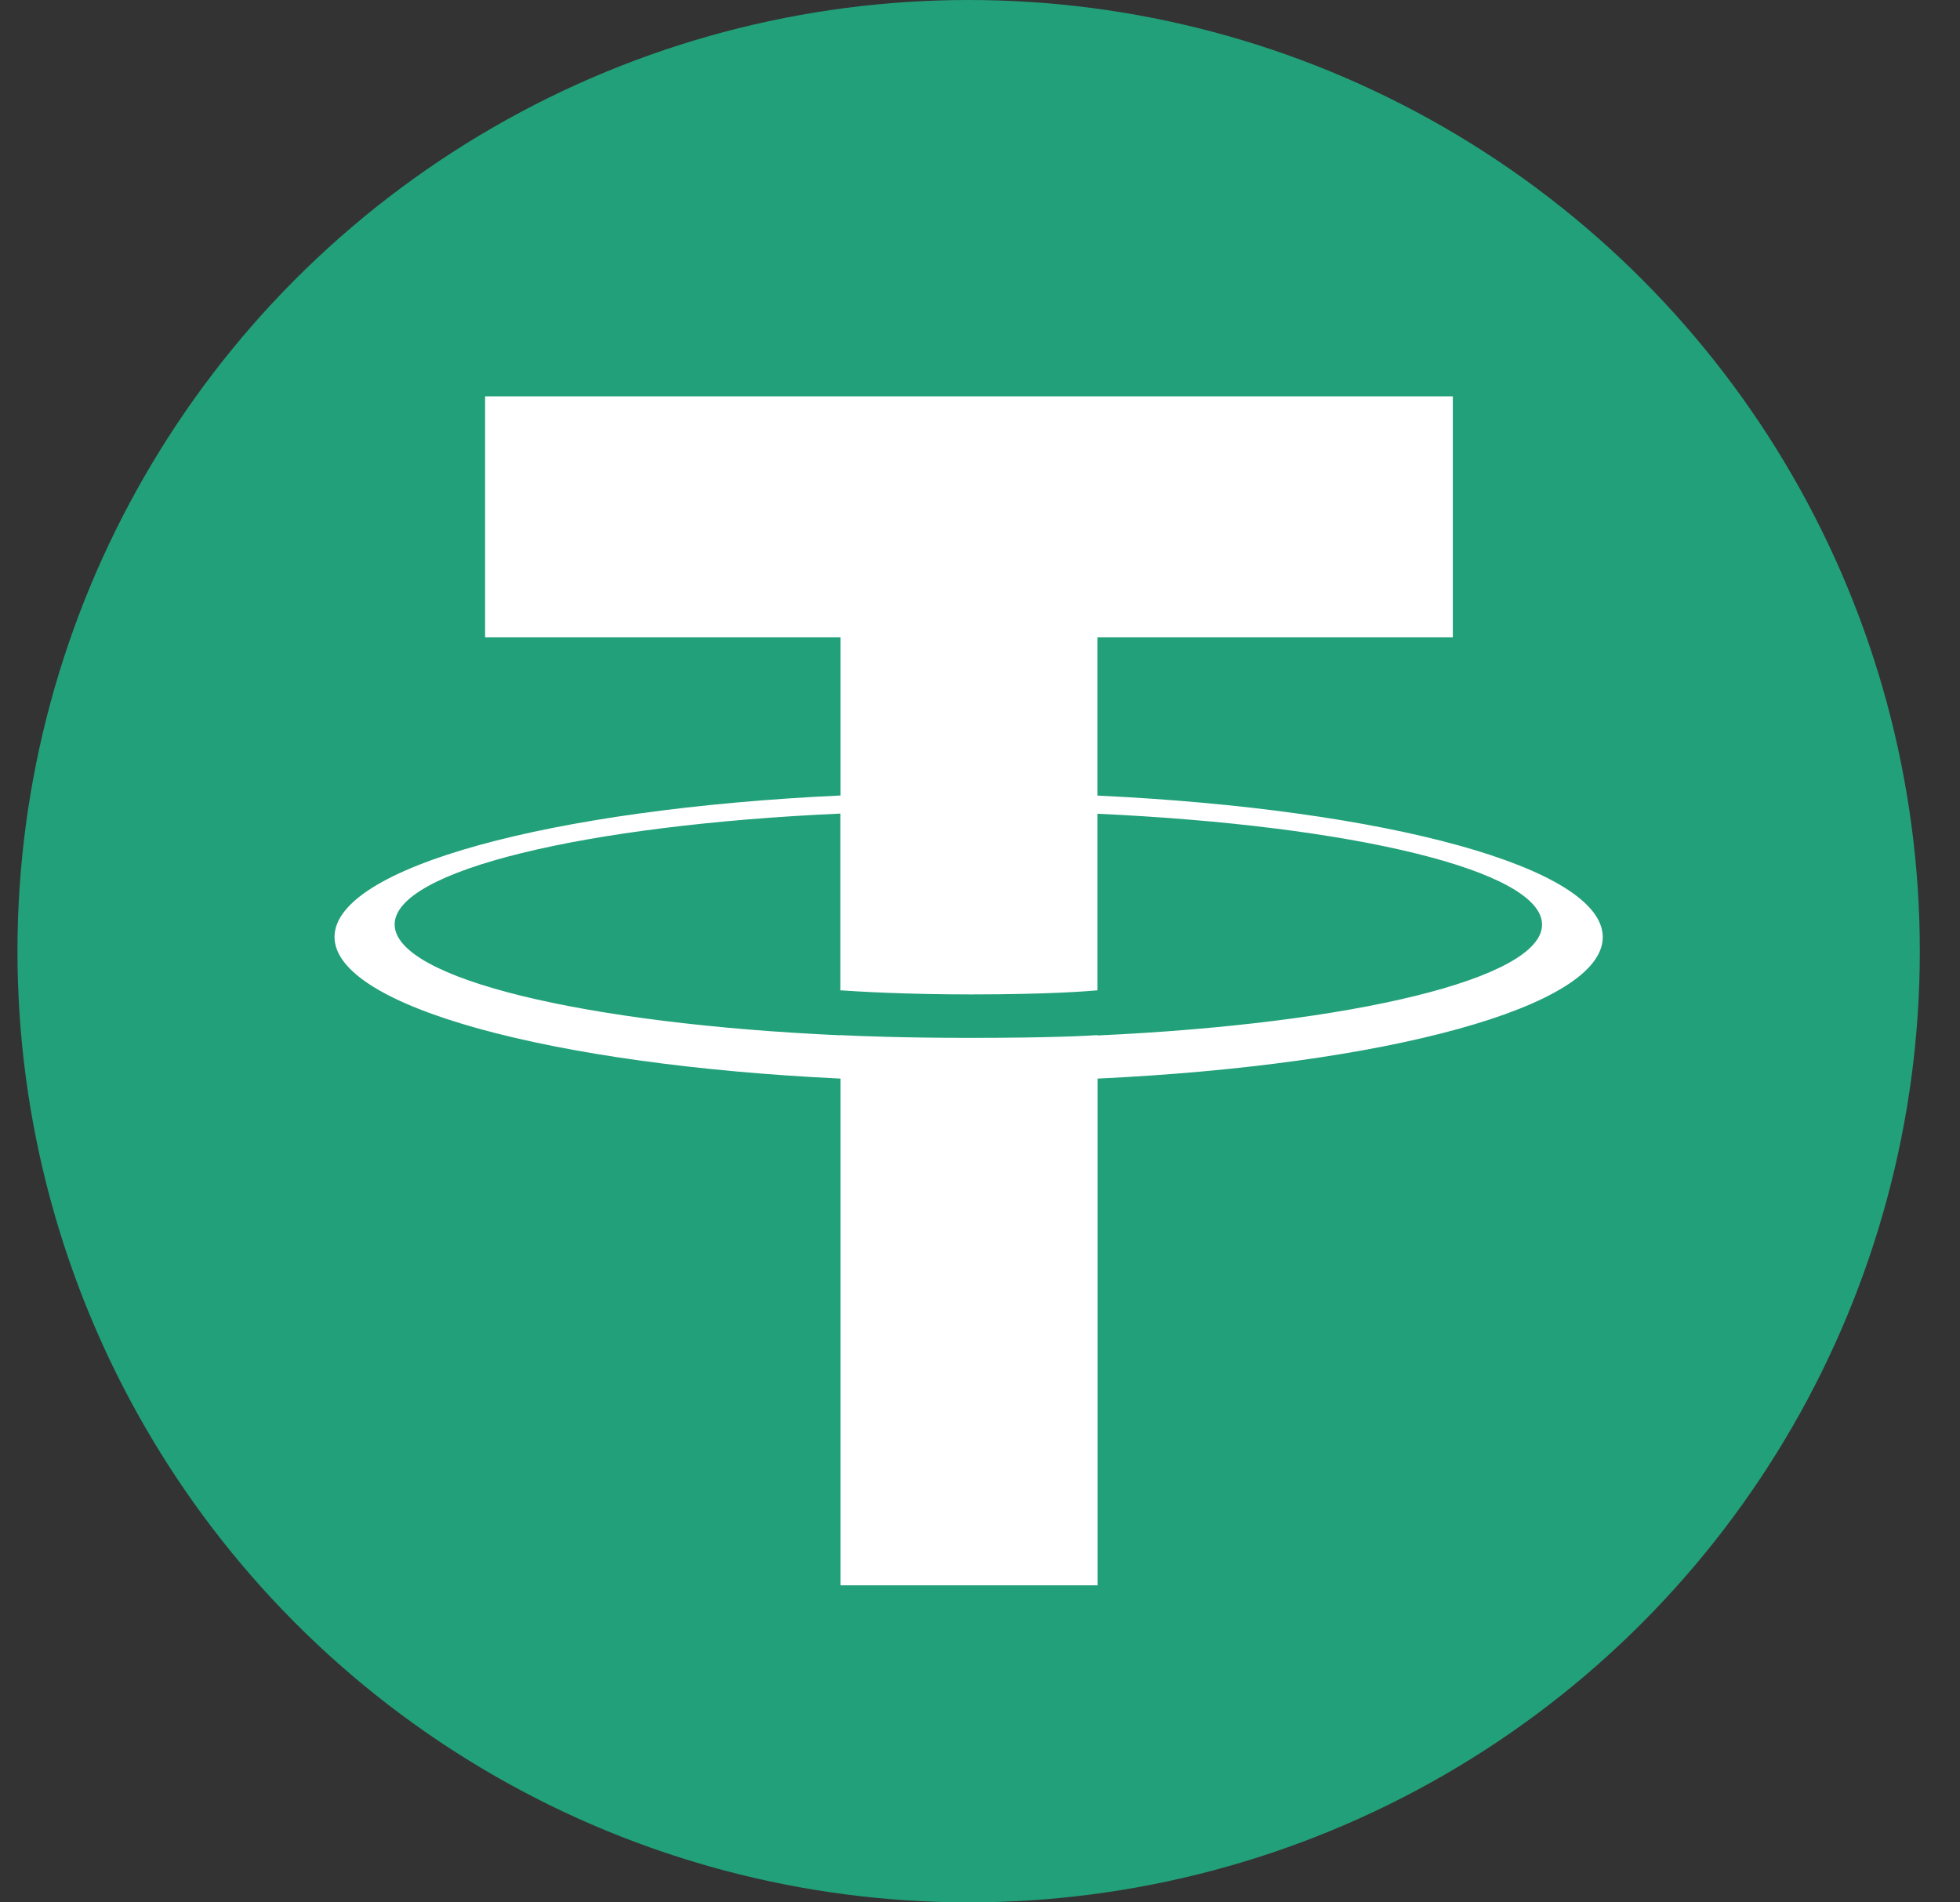 <svg width="34" height="33" viewBox="0 0 34 33" fill="none" xmlns="http://www.w3.org/2000/svg">
<rect x="0" y="0" width="34" height="33" fill="#333333" stroke="none"/>
<circle cx="16.803" cy="16.5" r="16.5" fill="#22A079"/>
<path fill-rule="evenodd" clip-rule="evenodd" d="M19.036 11.056V13.799L19.039 13.801C24.042 14.036 27.803 15.048 27.803 16.256C27.803 17.466 24.042 18.475 19.039 18.71V27.5H14.581V18.71C9.572 18.473 5.803 17.463 5.803 16.253C5.803 15.042 9.569 14.033 14.581 13.799V11.056H8.415V6.875H25.202V11.056H19.036ZM19.036 17.956V17.959V17.962C23.453 17.76 26.75 16.977 26.75 16.039C26.75 15.101 23.456 14.318 19.036 14.116V17.179C18.908 17.191 18.22 17.25 16.844 17.25C15.698 17.25 14.867 17.199 14.578 17.179V14.113C10.153 14.312 6.846 15.098 6.846 16.036C6.846 16.977 10.15 17.76 14.578 17.959V17.956C14.864 17.971 15.671 18.004 16.823 18.004C18.263 18.004 18.911 17.965 19.036 17.956Z" fill="white"/>
</svg>
